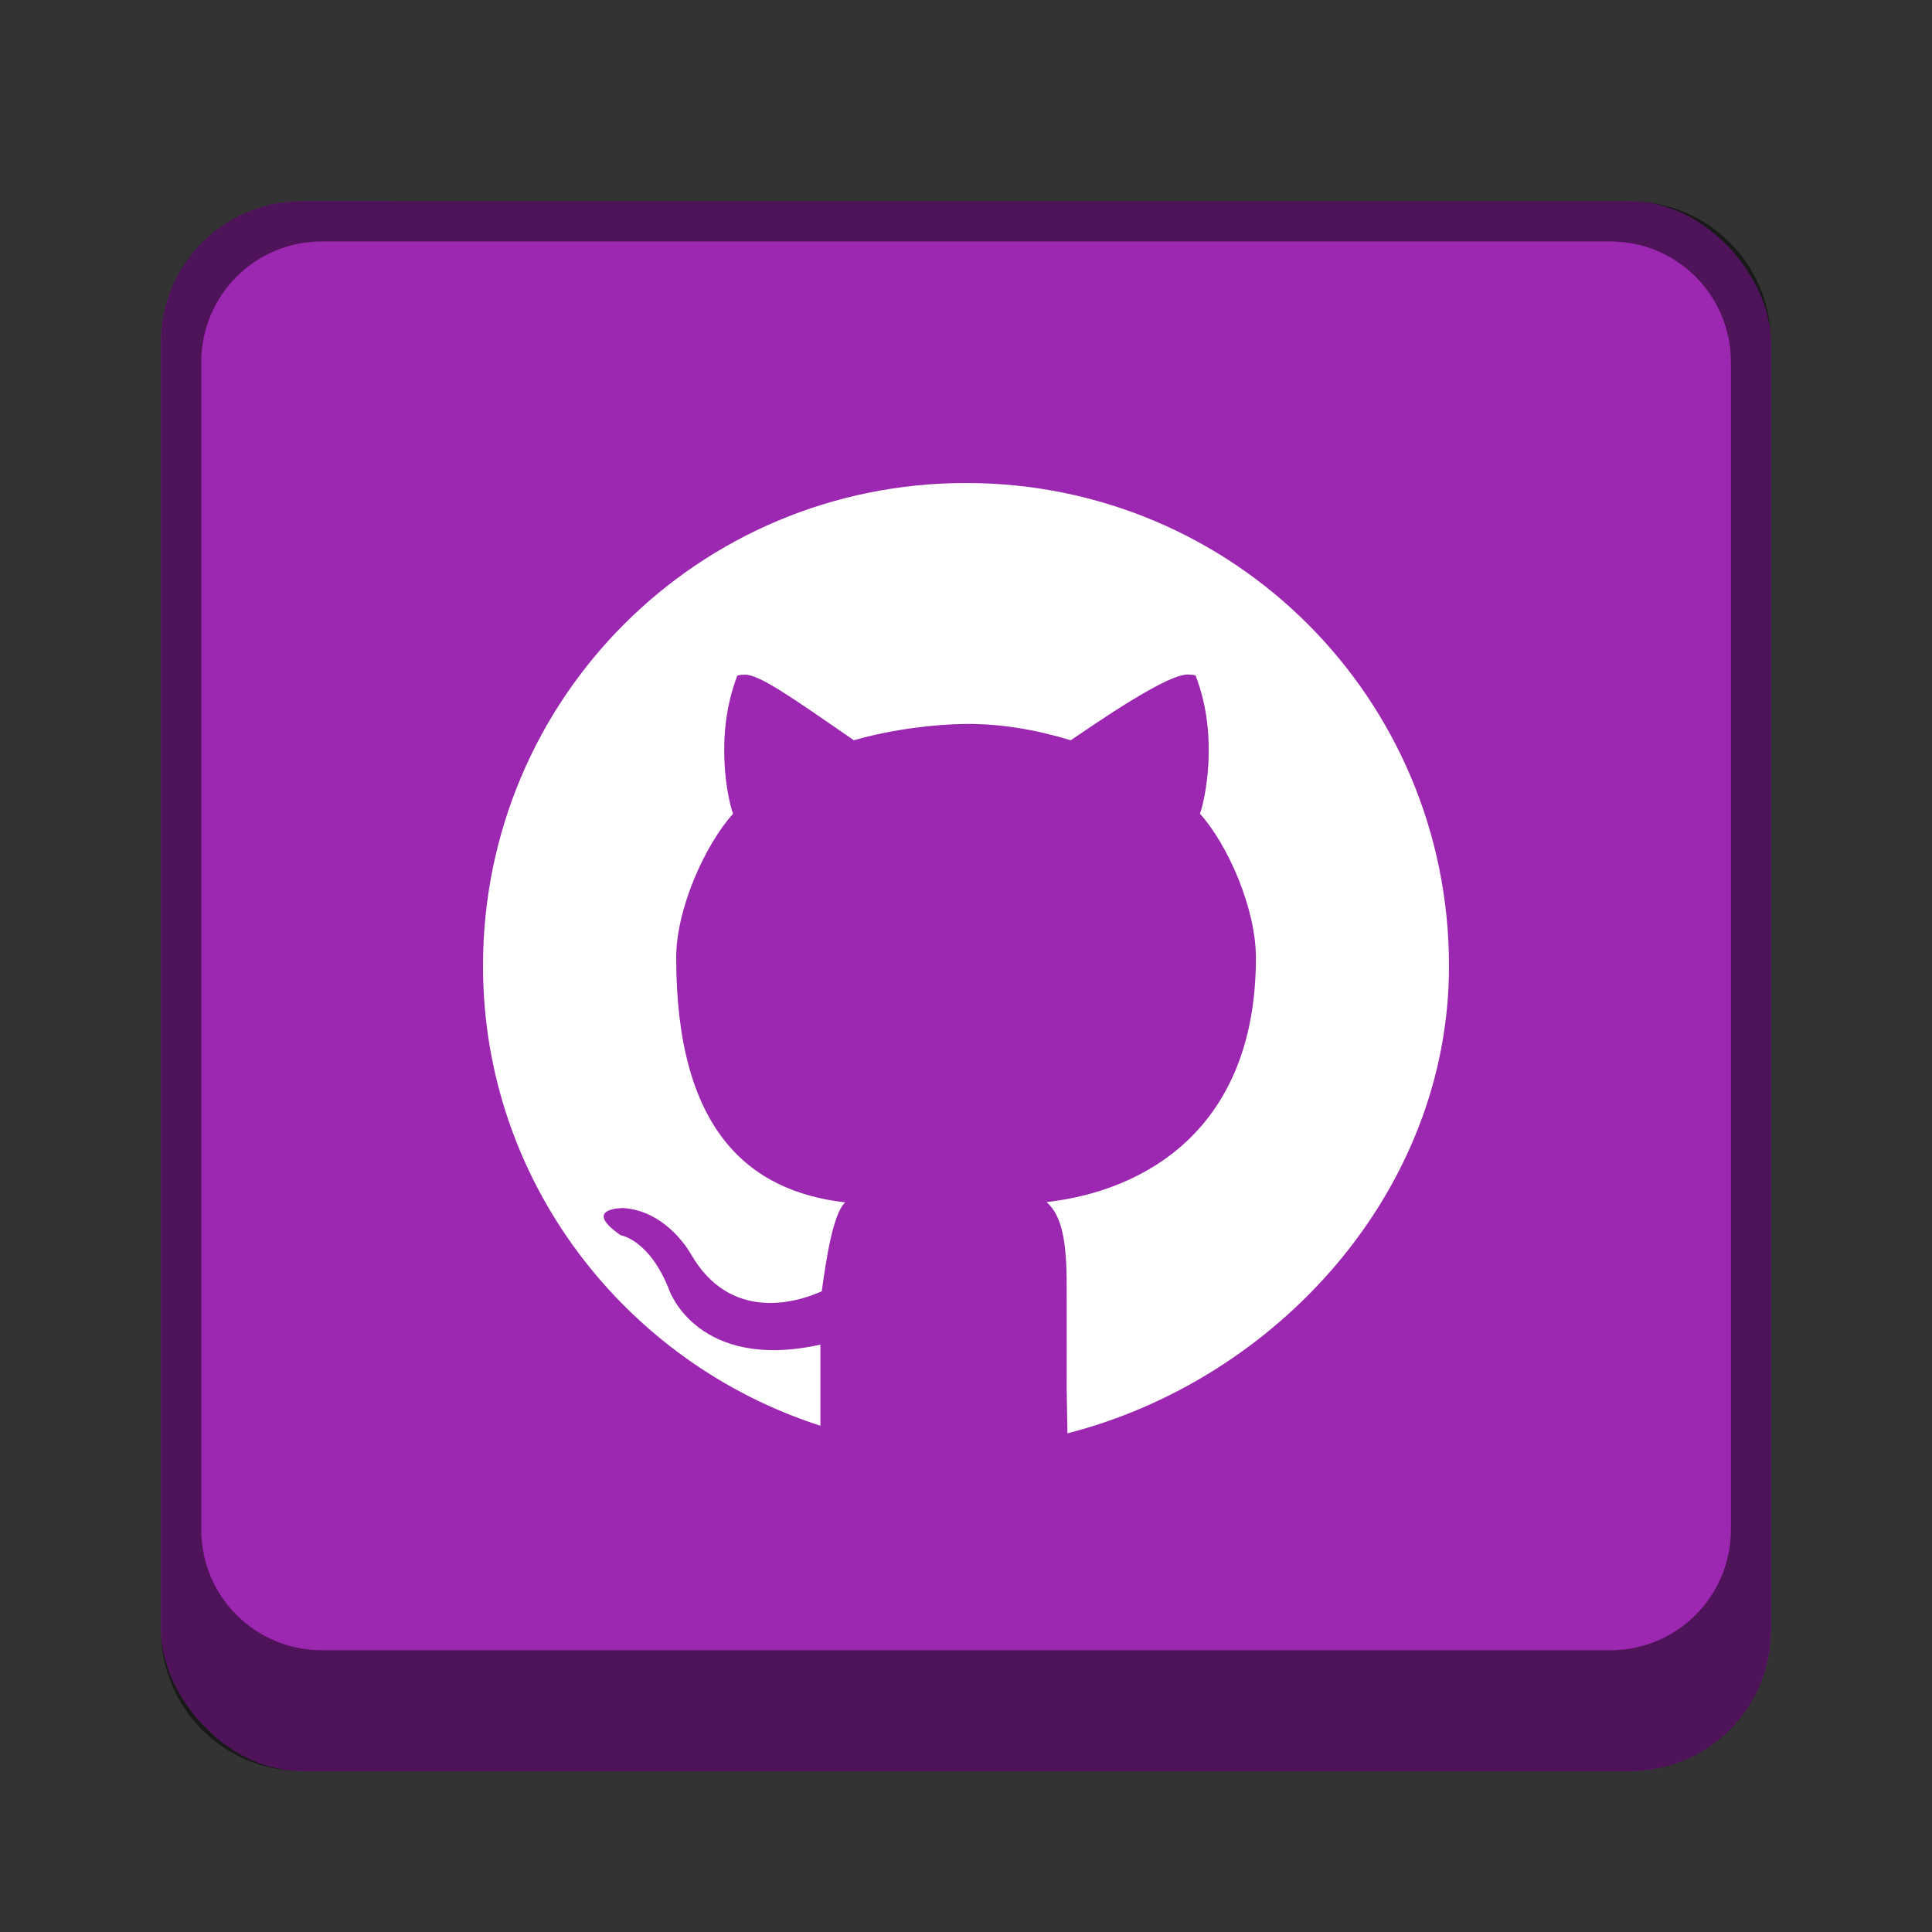<?xml version="1.0" encoding="UTF-8" standalone="no"?>
<!-- Created with Inkscape (http://www.inkscape.org/) -->

<svg
   width="48"
   height="48"
   viewBox="0 0 12.7 12.7"
   version="1.1"
   id="svg5"
   inkscape:version="1.2 (dc2aedaf03, 2022-05-15)"
   sodipodi:docname="github-desktop.svg"
   xmlns:inkscape="http://www.inkscape.org/namespaces/inkscape"
   xmlns:sodipodi="http://sodipodi.sourceforge.net/DTD/sodipodi-0.dtd"
   xmlns="http://www.w3.org/2000/svg"
   xmlns:svg="http://www.w3.org/2000/svg">
  <rect x="0" y="0" width="12.7" height="12.7" fill="#333333" stroke="none"/>
  <sodipodi:namedview
     id="namedview7"
     pagecolor="#ffffff"
     bordercolor="#666666"
     borderopacity="1.0"
     inkscape:pageshadow="2"
     inkscape:pageopacity="0.0"
     inkscape:pagecheckerboard="0"
     inkscape:document-units="px"
     showgrid="false"
     units="px"
     height="48px"
     inkscape:zoom="16.6875"
     inkscape:cx="23.970037"
     inkscape:cy="24.089888"
     inkscape:window-width="1920"
     inkscape:window-height="1009"
     inkscape:window-x="0"
     inkscape:window-y="0"
     inkscape:window-maximized="1"
     inkscape:current-layer="svg5"
     inkscape:showpageshadow="2"
     inkscape:deskcolor="#d1d1d1" />
  <defs
     id="defs2" />
  <rect
     style="opacity:1;fill:#9c27b0;fill-opacity:1;stroke-width:0.265"
     id="rect1162"
     width="10.583"
     height="10.319"
     x="1.058"
     y="1.323"
     ry="0.926" />
  <path
     id="rect1316"
     style="opacity:0.5;fill:#000000;stroke-width:0.265"
     d="m 1.984,1.323 c -0.513,0 -0.926,0.413 -0.926,0.926 v 8.467 c 0,0.513 0.413,0.926 0.926,0.926 h 8.731 c 0.513,0 0.926,-0.413 0.926,-0.926 V 2.249 c 0,-0.513 -0.413,-0.926 -0.926,-0.926 z M 2.117,1.587 h 8.467 c 0.44,0 0.794,0.354 0.794,0.794 v 7.673 c 0,0.44 -0.354,0.794 -0.794,0.794 H 2.117 c -0.44,0 -0.794,-0.354 -0.794,-0.794 V 2.381 c 0,-0.44 0.354,-0.794 0.794,-0.794 z"
     sodipodi:nodetypes="ssssssssssssssssss" />
  <path
     d="m 6.35,3.175 c -1.759,0 -3.175,1.416 -3.175,3.175 0,1.418 0.939,2.611 2.218,3.022 V 8.839 C 4.589,9.016 4.401,8.485 4.401,8.485 4.27,8.146 4.08,8.12 4.08,8.12 c -0.262,-0.182 0.019,-0.179 0.019,-0.179 0.29,0.021 0.443,0.303 0.443,0.303 0.258,0.449 0.695,0.319 0.86,0.244 0.026,-0.19 0.072,-0.51 0.154,-0.584 -0.642,-0.074 -1.111,-0.484 -1.111,-1.609 0,-0.32 0.189,-0.741 0.374,-0.946 -0.03,-0.074 -0.129,-0.504 0.028,-0.908 0,0 0.015,-0.005 0.047,-0.006 0.094,-0.004 0.306,0.146 0.719,0.431 C 5.863,4.794 6.15,4.76 6.35,4.759 6.575,4.757 6.804,4.795 7.039,4.866 7.453,4.581 7.717,4.429 7.811,4.434 h 7.95e-4 c 0.031,0.001 0.047,0.006 0.047,0.006 0.158,0.404 0.058,0.834 0.029,0.909 0.185,0.205 0.368,0.626 0.368,0.946 0,1.128 -0.732,1.534 -1.376,1.607 0.104,0.091 0.132,0.27 0.132,0.544 0,0.331 7.74e-4,0.546 0,0.682 l 0.005,0.294 C 8.389,9.071 9.525,7.834 9.525,6.35 9.525,4.591 8.109,3.175 6.35,3.175 Z"
     style="fill:#ffffff;stroke-width:0.318"
     id="path794"
     sodipodi:nodetypes="csccccccccsccccccccccscsccscc" />
</svg>
